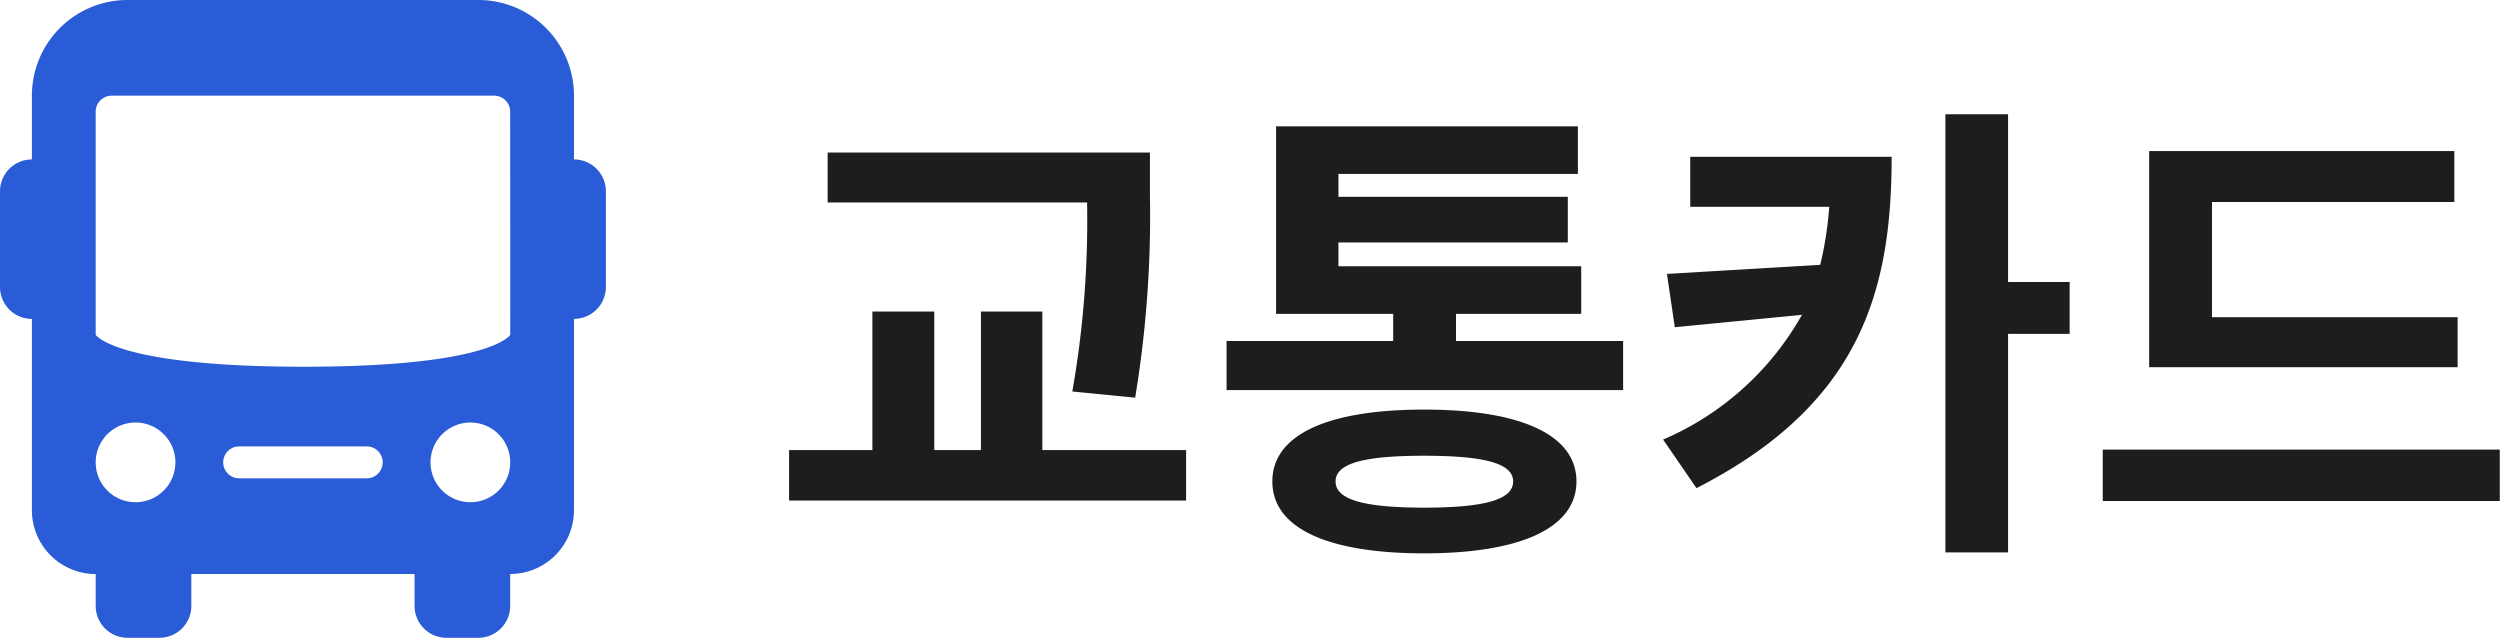 <svg xmlns="http://www.w3.org/2000/svg" width="57.767" height="14.737" viewBox="0 0 57.767 14.737">
    <defs>
        <clipPath id="sjc1w74jma">
            <path data-name="사각형 452" style="fill:#295cd6" d="M0 0h14v14.737H0z"/>
        </clipPath>
    </defs>
    <path data-name="패스 780" d="M-11.77-2.651a25.711 25.711 0 0 0 .341-4.686v-.979h-7.447v1.155h5.995a22.835 22.835 0 0 1-.341 4.367zm-2.145 1.21v-3.2h-1.419v3.2h-1.078v-3.2h-1.43v3.2h-1.925v1.166h9.174v-1.166zM-5.093-.11c-1.4 0-2.046-.187-2.046-.605s.649-.594 2.046-.594 2.057.176 2.057.594-.649.605-2.057.605zm0-2.266C-7.315-2.376-8.6-1.8-8.6-.715S-7.315.946-5.093.946s3.52-.583 3.52-1.661-1.287-1.661-3.52-1.661zm.737-1.584v-.627h2.893v-1.1h-5.61v-.55h5.3v-1.056h-5.3v-.528h5.533v-1.1h-6.974v4.334h2.706v.627h-3.85v1.133h9.163V-3.96zm5.412-4.257v1.155h3.212a8.165 8.165 0 0 1-.209 1.342l-3.542.209L.7-4.279l2.937-.286A6.707 6.707 0 0 1 .429-1.683L1.2-.561c3.773-1.925 4.51-4.532 4.51-7.656zm8.767 2.893H8.4V-9.2H6.952V.924H8.4v-5.049h1.423zm8.965.814h-5.676v-2.662h5.6v-1.177H11.66v4.994h7.128zm-8.2 3.058v1.188h9.174v-1.188z" transform="translate(38 11.84)" style="fill:#1d1d1b"/>
    <g data-name="그룹 773" style="clip-path:url(#sjc1w74jma)">
        <path data-name="패스 761" d="M13.263 3.684V2.211A2.21 2.21 0 0 0 11.053 0H2.947a2.21 2.21 0 0 0-2.21 2.211v1.473A.737.737 0 0 0 0 4.421v2.211a.737.737 0 0 0 .737.737v4.421a1.474 1.474 0 0 0 1.474 1.474V14a.737.737 0 0 0 .737.737h.737A.737.737 0 0 0 4.421 14v-.737h5.158V14a.737.737 0 0 0 .737.737h.737a.737.737 0 0 0 .736-.737v-.737a1.474 1.474 0 0 0 1.474-1.474V7.368A.737.737 0 0 0 14 6.632V4.421a.737.737 0 0 0-.737-.737M3.132 11.605a.921.921 0 1 1 .921-.921.921.921 0 0 1-.921.921m5.342-.553H5.526a.368.368 0 1 1 0-.737h2.948a.368.368 0 1 1 0 .737m2.395.553a.921.921 0 1 1 .921-.921.921.921 0 0 1-.921.921m.921-3.868s-.419.737-4.769.737-4.81-.737-4.81-.737V2.579a.369.369 0 0 1 .368-.368h8.842a.369.369 0 0 1 .368.368z" style="fill-rule:evenodd;fill:#295cd6"/>
    </g>
</svg>

